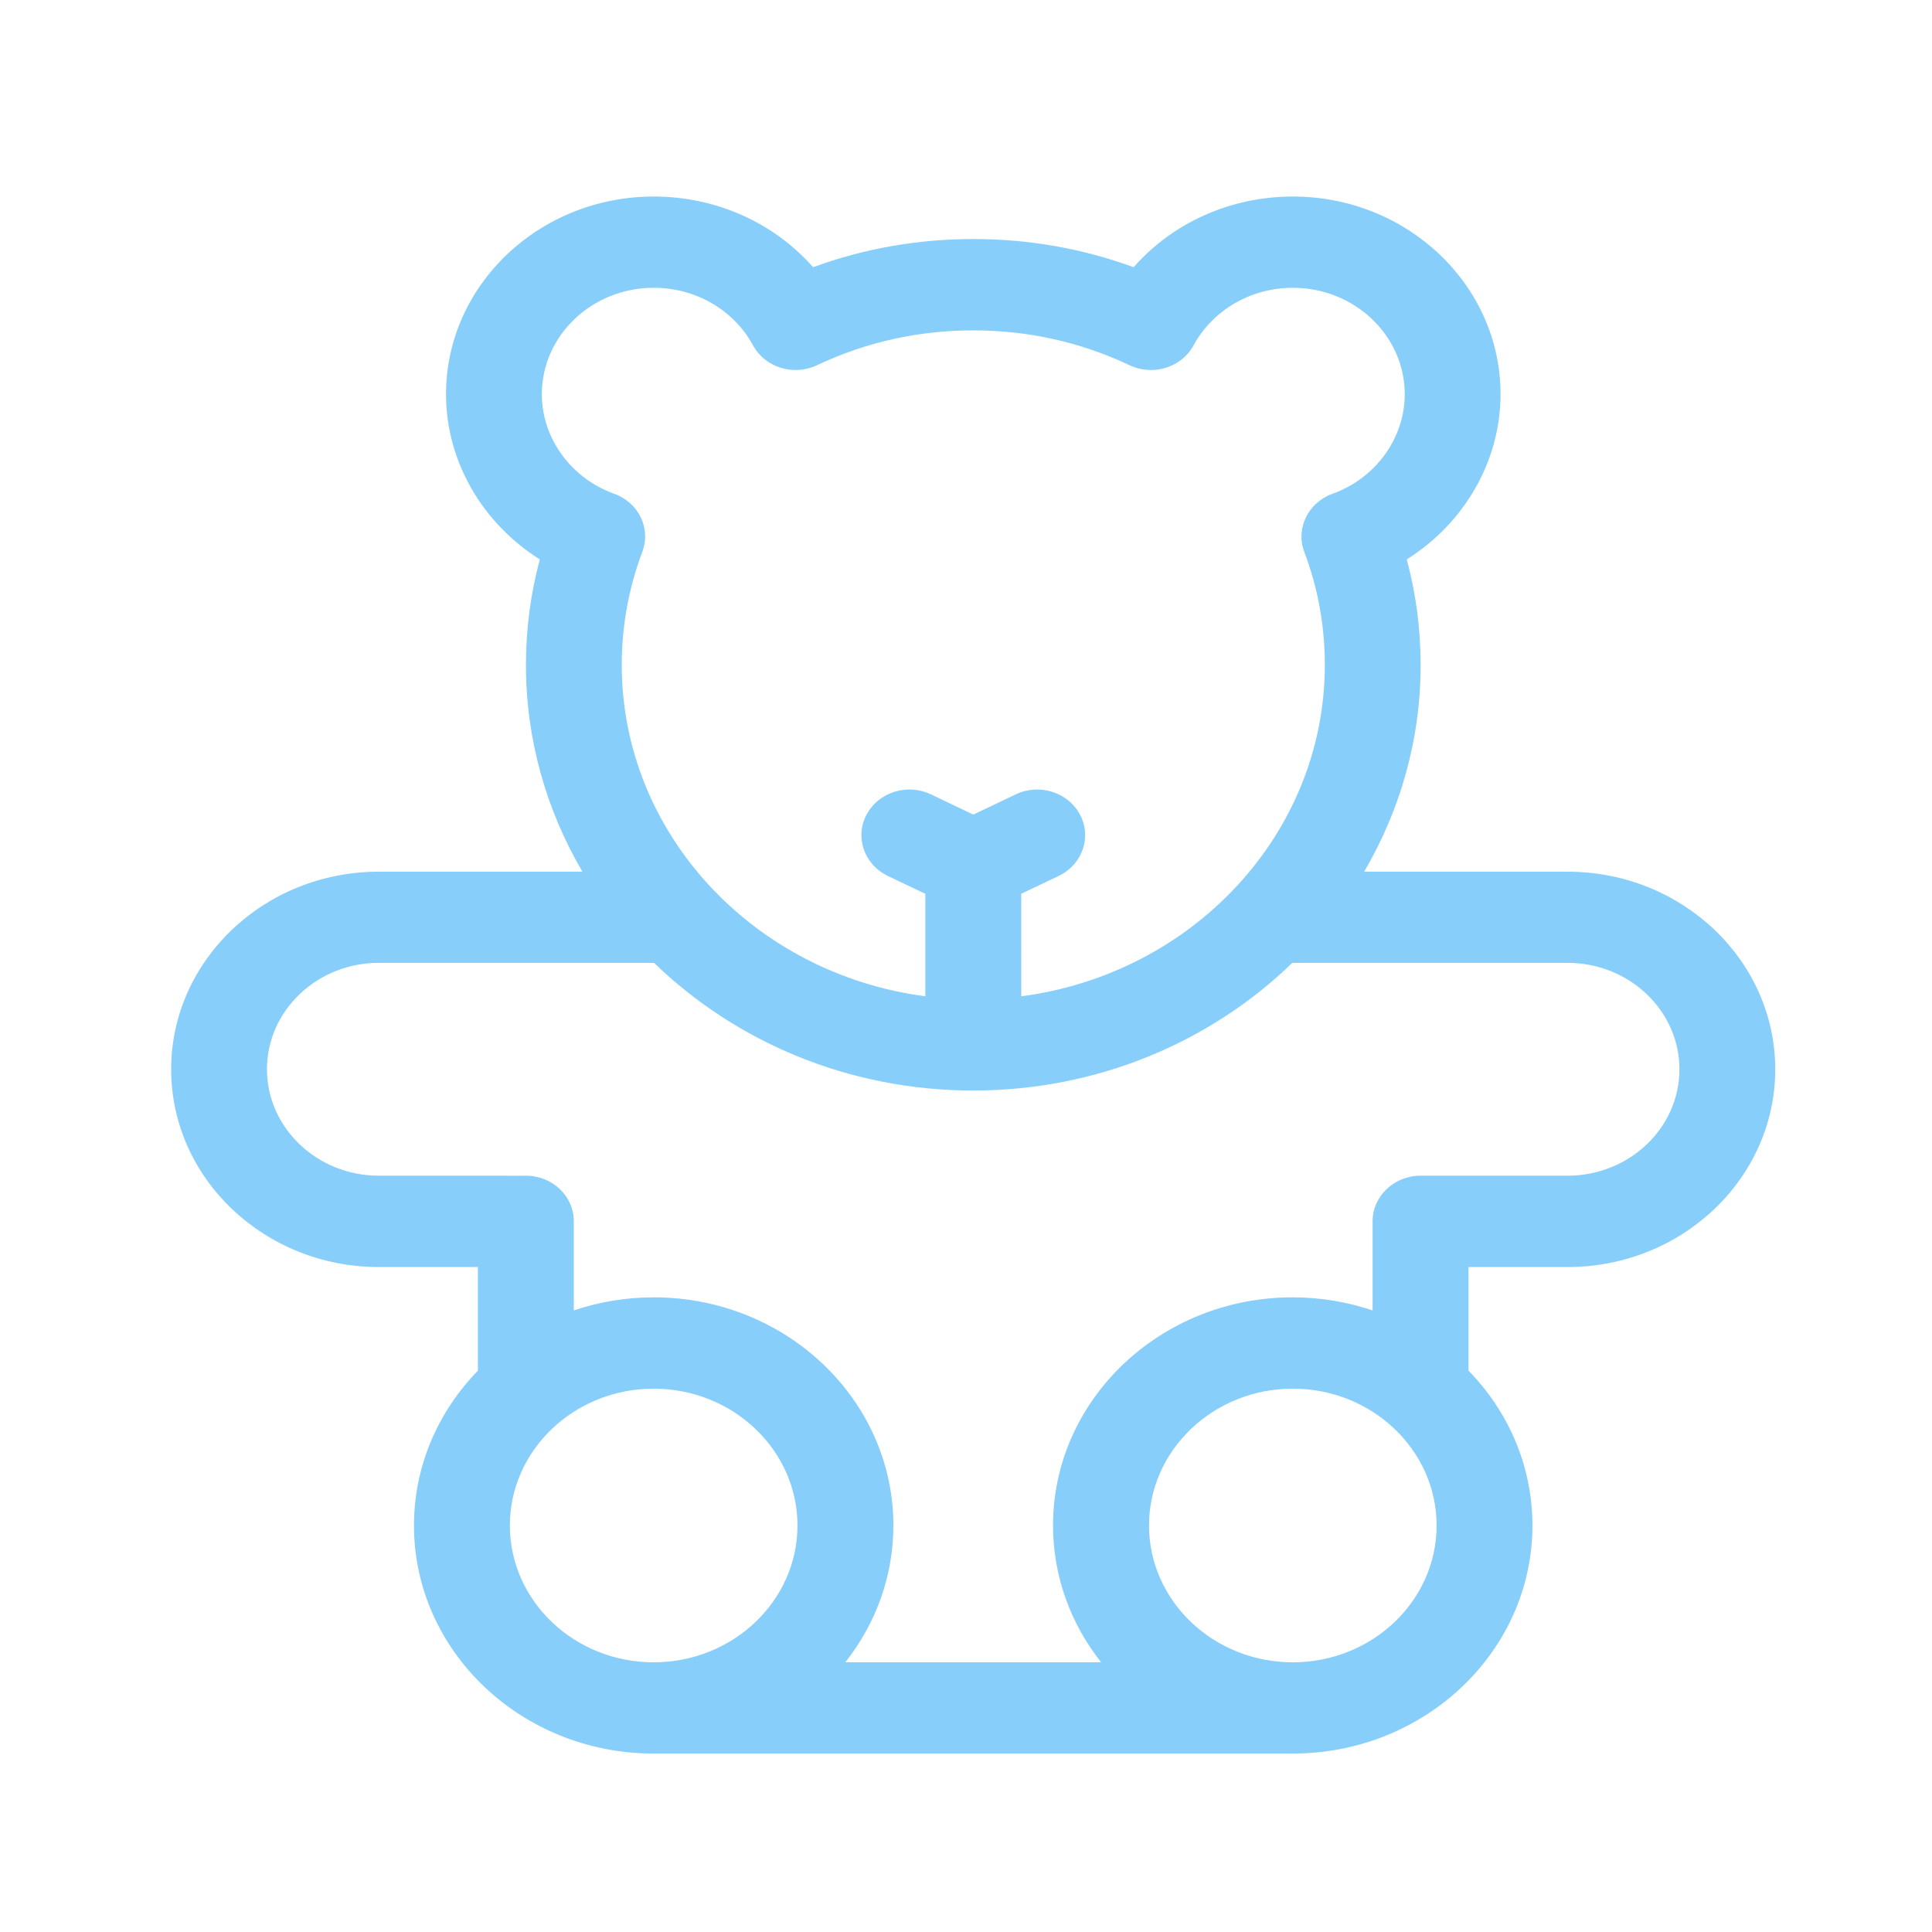 <?xml version="1.0" encoding="UTF-8" standalone="no"?>
<svg
   xmlns:dc="http://purl.org/dc/elements/1.1/"
   xmlns:cc="http://creativecommons.org/ns#"
   xmlns:rdf="http://www.w3.org/1999/02/22-rdf-syntax-ns#"
   xmlns:svg="http://www.w3.org/2000/svg"
   xmlns="http://www.w3.org/2000/svg"
   xmlns:sodipodi="http://sodipodi.sourceforge.net/DTD/sodipodi-0.dtd"
   xmlns:inkscape="http://www.inkscape.org/namespaces/inkscape"
   version="1.1"
   height="22"
   viewBox="0 0 22 22"
   width="22"
   id="svg6"
   sodipodi:docname="kidsbedroom-black.svg"
   inkscape:version="0.92.3 (2405546, 2018-03-11)">
  <sodipodi:namedview
     pagecolor="#ffffff"
     bordercolor="#666666"
     borderopacity="1"
     objecttolerance="10"
     gridtolerance="10"
     guidetolerance="10"
     inkscape:pageopacity="0"
     inkscape:pageshadow="2"
     inkscape:window-width="875"
     inkscape:window-height="480"
     id="namedview8"
     showgrid="false"
     inkscape:zoom="10.727273"
     inkscape:cx="11"
     inkscape:cy="11"
     inkscape:window-x="0"
     inkscape:window-y="0"
     inkscape:window-maximized="0"
     inkscape:current-layer="svg6" />
  <defs
     id="defs3">
    <style
       id="current-color-scheme"
       type="text/css">.ColorScheme-Text {
        color:#87cefa;
      }</style>
  </defs>
  <path style="color:#87cefa;fill:#87cefa" class="ColorScheme-Text"
     d="m 17.851,9.926 h -2.317 c 0.409,-0.698 0.643,-1.501 0.643,-2.355 0,-0.408 -0.053,-0.81 -0.158,-1.201 0.654,-0.411 1.068,-1.118 1.068,-1.881 0,-1.241 -1.061,-2.251 -2.365,-2.251 -0.711,0 -1.37,0.3 -1.813,0.805 -0.581,-0.213 -1.192,-0.321 -1.825,-0.321 -0.633,0 -1.245,0.108 -1.825,0.321 C 8.814,2.537 8.155,2.238 7.444,2.238 c -1.304,0 -2.365,1.01 -2.365,2.251 0,0.763 0.414,1.47 1.068,1.881 -0.105,0.391 -0.158,0.793 -0.158,1.201 0,0.854 0.234,1.657 0.643,2.355 H 4.314 c -1.304,0 -2.365,1.01 -2.365,2.251 0,1.241 1.061,2.251 2.365,2.251 h 1.128 v 1.18 c -0.451,0.463 -0.728,1.083 -0.728,1.763 0,1.432 1.224,2.597 2.729,2.597 h 7.278 c 1.505,0 2.729,-1.165 2.729,-2.597 0,-0.68 -0.276,-1.3 -0.728,-1.763 v -1.18 h 1.128 c 1.304,0 2.365,-1.01 2.365,-2.251 0,-1.241 -1.061,-2.251 -2.365,-2.251 z M 6.17,4.489 c 0,-0.668 0.571,-1.212 1.274,-1.212 0.477,0 0.911,0.251 1.131,0.656 0.137,0.252 0.461,0.352 0.728,0.226 0.556,-0.263 1.155,-0.397 1.78,-0.397 0.625,0 1.224,0.134 1.78,0.397 0.267,0.126 0.591,0.026 0.728,-0.226 0.22,-0.404 0.654,-0.656 1.131,-0.656 0.702,0 1.274,0.544 1.274,1.212 0,0.501 -0.331,0.957 -0.823,1.134 -0.278,0.1 -0.421,0.395 -0.321,0.661 0.156,0.412 0.234,0.845 0.234,1.287 0,1.924 -1.507,3.52 -3.457,3.774 V 10.177 L 12.055,9.975 C 12.324,9.846 12.434,9.534 12.299,9.278 12.164,9.021 11.836,8.917 11.566,9.046 L 11.083,9.276 10.599,9.045 C 10.33,8.917 10.002,9.021 9.867,9.278 9.732,9.534 9.841,9.846 10.111,9.975 l 0.426,0.203 V 11.345 C 8.587,11.09 7.08,9.495 7.08,7.571 c 0,-0.442 0.079,-0.875 0.234,-1.287 C 7.415,6.017 7.272,5.723 6.994,5.623 6.501,5.445 6.17,4.99 6.17,4.489 Z M 5.806,17.371 c 0,-0.859 0.735,-1.558 1.637,-1.558 0.903,0 1.638,0.699 1.638,1.558 0,0.859 -0.735,1.558 -1.638,1.558 -0.903,0 -1.637,-0.699 -1.637,-1.558 z m 8.915,1.558 c -0.903,0 -1.637,-0.699 -1.637,-1.558 0,-0.859 0.735,-1.558 1.637,-1.558 0.903,0 1.638,0.699 1.638,1.558 0,0.859 -0.735,1.558 -1.638,1.558 z m 3.129,-5.541 h -1.674 c -0.301,0 -0.546,0.233 -0.546,0.519 v 1.015 c -0.285,-0.096 -0.591,-0.149 -0.91,-0.149 -1.505,0 -2.729,1.165 -2.729,2.597 0,0.584 0.204,1.124 0.547,1.558 H 9.626 c 0.343,-0.434 0.547,-0.974 0.547,-1.558 0,-1.432 -1.224,-2.597 -2.729,-2.597 -0.319,0 -0.625,0.053 -0.91,0.149 v -1.015 c 0,-0.287 -0.244,-0.519 -0.546,-0.519 H 4.314 c -0.702,0 -1.274,-0.544 -1.274,-1.212 0,-0.668 0.571,-1.212 1.274,-1.212 h 3.134 c 0.925,0.897 2.212,1.454 3.634,1.454 1.422,0 2.709,-0.557 3.634,-1.454 h 3.134 c 0.702,0 1.274,0.544 1.274,1.212 0,0.668 -0.571,1.212 -1.274,1.212 z m 0,0"
     id="path6"
     inkscape:connector-curvature="0"
      />
</svg>
